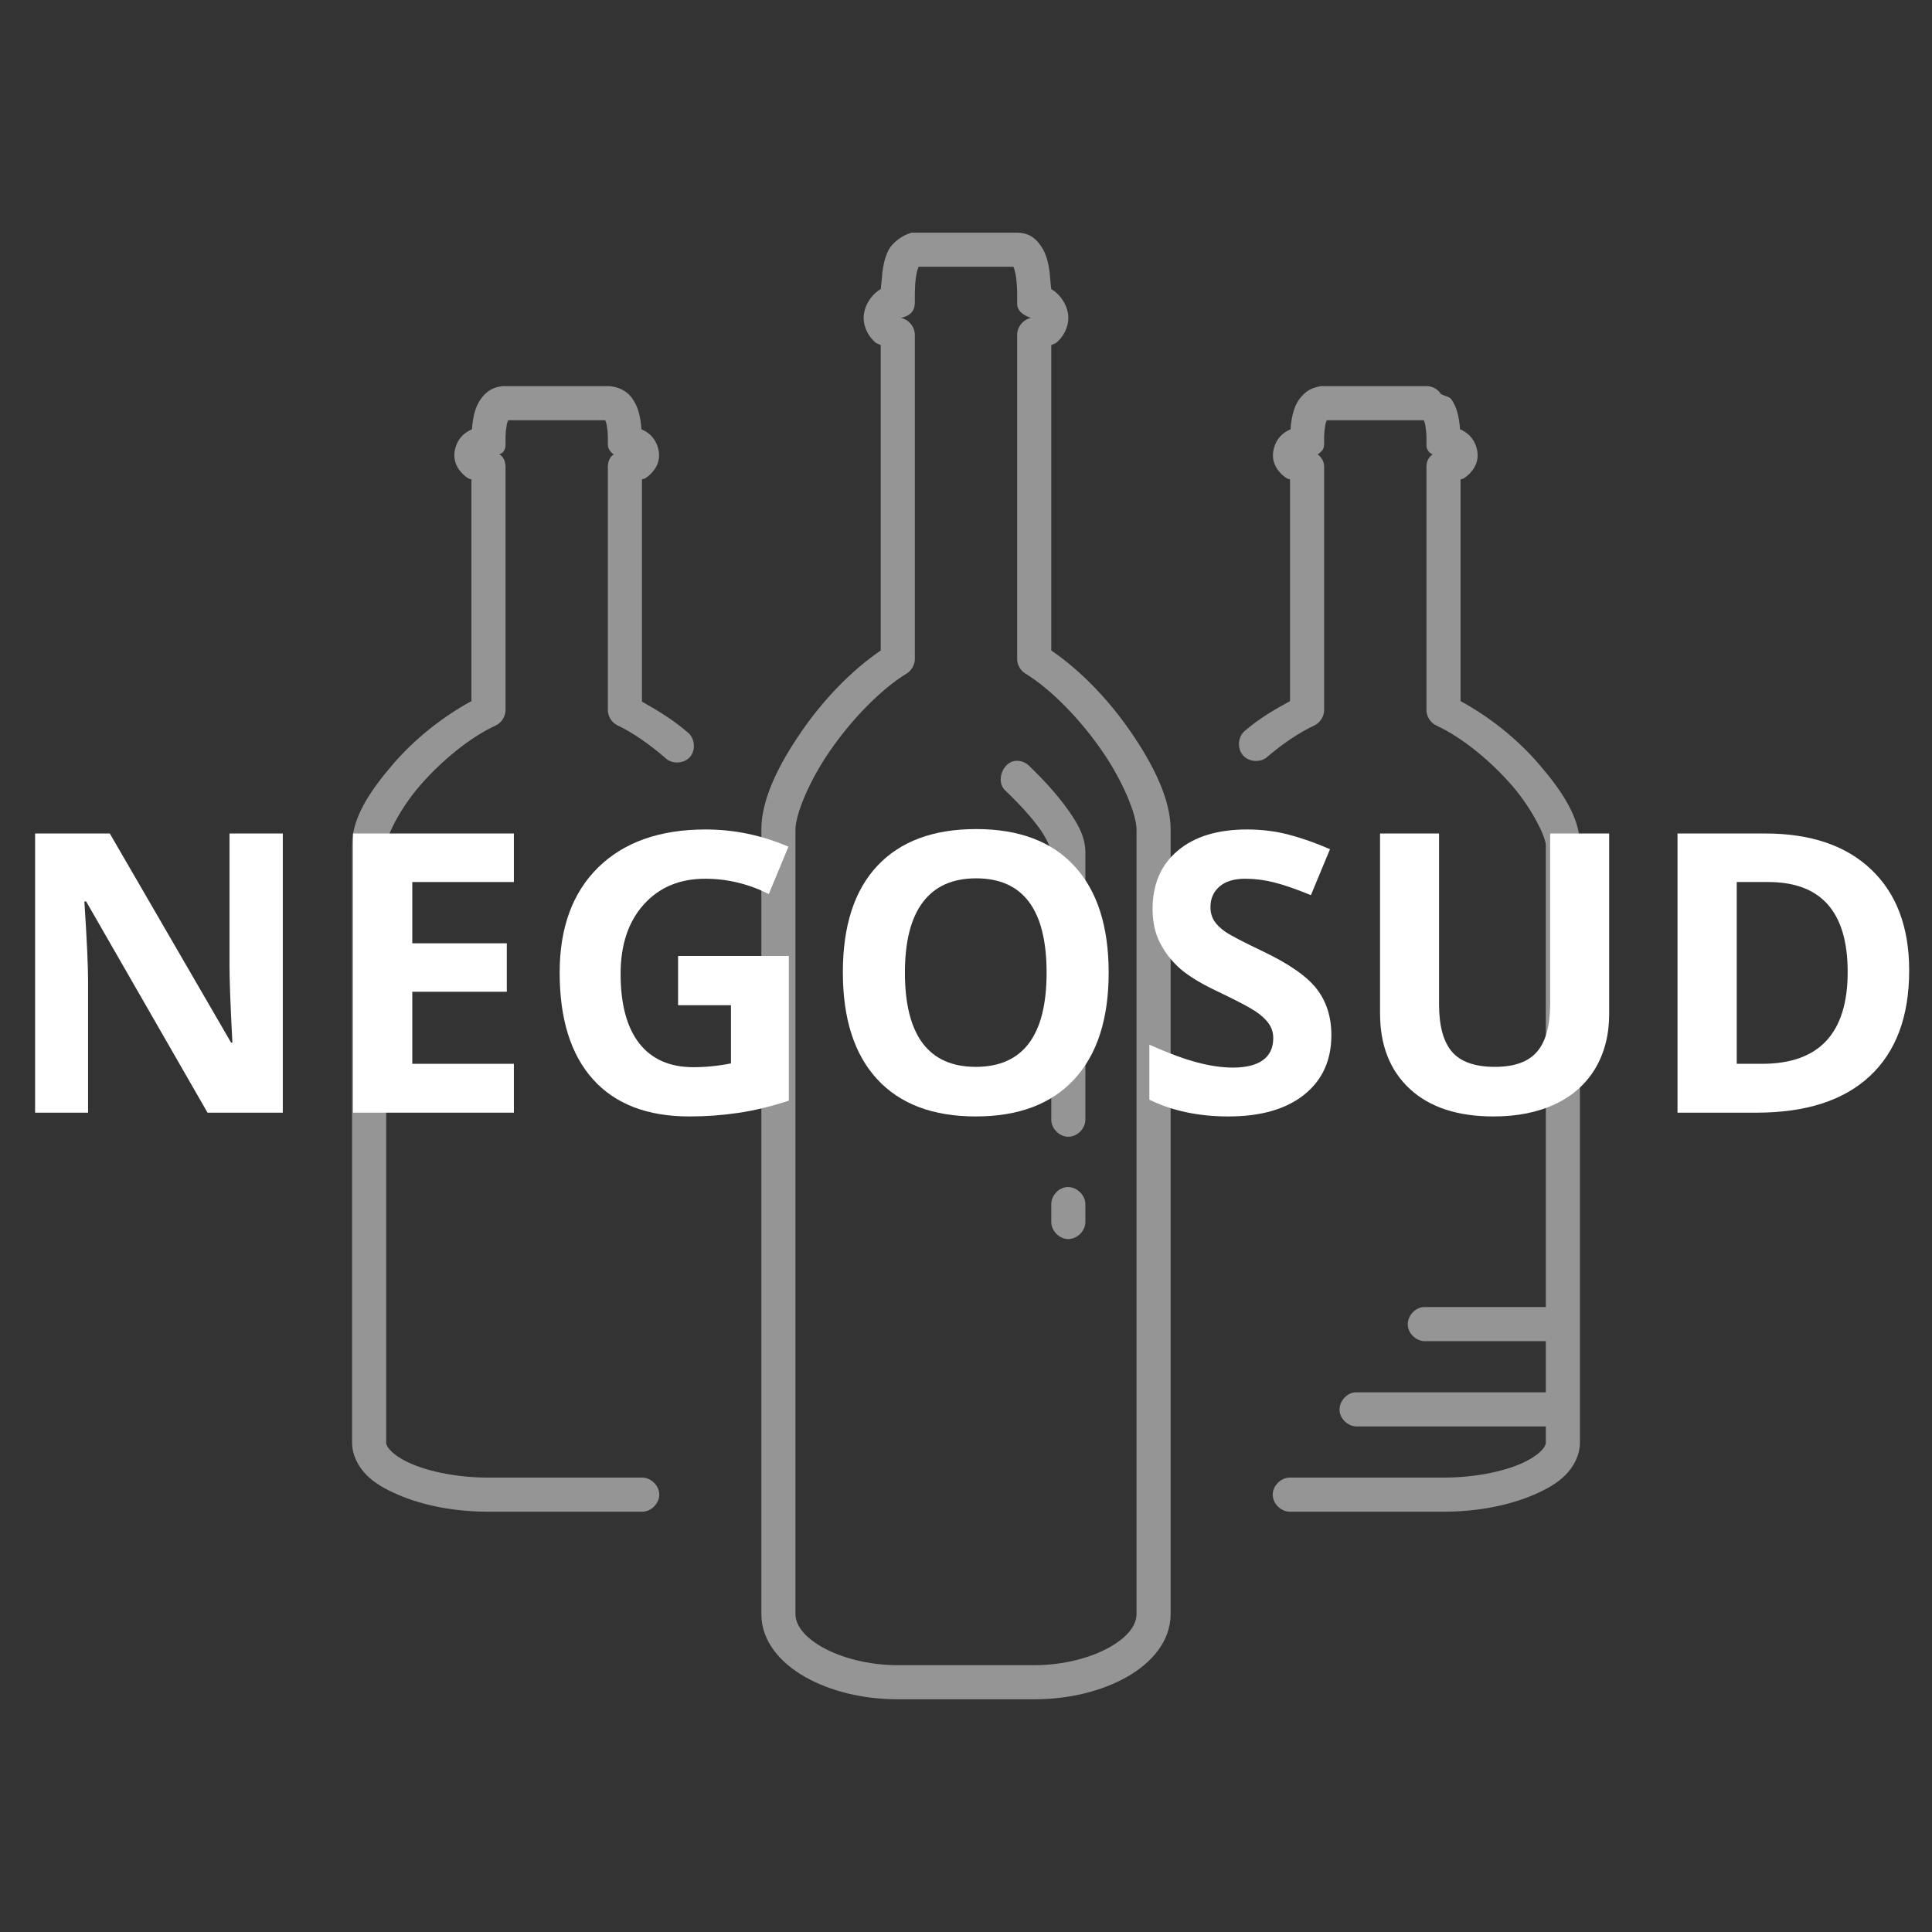 <svg xmlns="http://www.w3.org/2000/svg" xmlns:xlink="http://www.w3.org/1999/xlink" width="500" zoomAndPan="magnify" viewBox="0 0 375 375" height="500" preserveAspectRatio="xMidYMid meet" version="1.0"><rect x="0" y="0" width="375" height="375" fill="#333333" stroke="none"/><defs><filter x="0%" y="0%" width="100%" height="100%" id="d832d1a0d9"><feColorMatrix values="0 0 0 0 1 0 0 0 0 1 0 0 0 0 1 0 0 0 1 0" color-interpolation-filters="sRGB"/></filter><g/><mask id="aec3dcd984"><g filter="url(#d832d1a0d9)"><rect x="-37.5" width="450" fill="#000000" y="-37.5" height="450" fill-opacity="0.48"/></g></mask><clipPath id="8467a38509"><path d="M 0.289 4.16 L 238.719 4.16 L 238.719 289 L 0.289 289 Z M 0.289 4.16 " clip-rule="nonzero"/></clipPath><clipPath id="62581b7c5f"><rect x="0" width="239" y="0" height="289"/></clipPath></defs><g mask="url(#aec3dcd984)"><g transform="matrix(1, 0, 0, 1, 68, 41)"><g clip-path="url(#62581b7c5f)"><g clip-path="url(#8467a38509)"><path fill="#ffffff" d="M 108.949 4.16 C 106.965 4.699 105.184 6.207 104.5 7.469 C 103.711 8.988 103.449 10.488 103.258 11.918 C 103.215 12.969 103.023 14.336 102.949 15.125 C 101.52 15.867 99.746 18.008 99.637 20.504 C 99.637 20.539 99.641 20.574 99.637 20.605 C 99.605 22.68 100.727 24.48 101.914 25.469 C 102.254 25.75 102.605 25.777 102.949 25.984 L 102.949 85.258 C 97.223 89.164 91.832 94.812 87.641 100.879 C 83.062 107.504 79.777 114.18 79.777 120.016 L 79.777 272.281 C 79.777 277.535 83.418 281.738 88.258 284.488 C 93.098 287.234 99.438 288.832 106.258 288.832 C 115.086 288.832 123.914 288.832 132.738 288.832 C 139.562 288.832 145.898 287.234 150.738 284.488 C 155.578 281.738 159.219 277.535 159.219 272.281 L 159.219 120.016 C 159.219 114.18 155.938 107.504 151.359 100.879 C 147.168 94.812 141.777 89.164 136.051 85.258 L 136.051 25.984 C 136.395 25.781 136.746 25.75 137.086 25.469 C 138.27 24.48 139.395 22.68 139.359 20.605 C 139.359 20.57 139.359 20.539 139.359 20.504 C 139.254 18.008 137.477 15.867 136.051 15.125 C 135.949 14.449 135.828 12.809 135.738 11.918 C 135.551 10.488 135.285 8.988 134.496 7.469 C 133.293 5.371 131.918 4.277 129.637 4.16 C 122.559 4.16 115.219 4.16 108.949 4.16 Z M 110.293 10.781 C 116.43 10.781 122.566 10.781 128.707 10.781 C 128.875 11.176 129.102 11.926 129.223 12.848 C 129.359 13.867 129.414 14.98 129.43 15.848 C 129.43 16.531 129.43 17.211 129.43 17.812 C 129.352 19.473 130.848 20.27 132.117 20.711 C 130.602 21 129.402 22.477 129.43 24.02 L 129.43 86.914 C 129.434 88.023 130.039 89.117 130.98 89.707 C 136.066 92.812 141.723 98.691 145.875 104.707 C 150.031 110.719 152.602 117.172 152.602 120.016 L 152.602 272.281 C 152.602 274.355 151.023 276.652 147.43 278.695 C 143.836 280.734 138.527 282.211 132.738 282.211 C 123.914 282.211 115.086 282.211 106.258 282.211 C 100.473 282.211 95.164 280.734 91.57 278.695 C 87.977 276.652 86.398 274.355 86.398 272.281 L 86.398 120.016 C 86.398 117.172 88.965 110.719 93.121 104.707 C 97.277 98.691 102.93 92.812 108.016 89.707 C 108.957 89.117 109.566 88.023 109.57 86.914 L 109.57 24.02 C 109.594 22.477 108.395 21 106.879 20.711 C 108.621 20.289 109.508 19.48 109.57 17.812 C 109.574 17.148 109.57 16.414 109.57 15.848 C 109.582 14.98 109.641 13.867 109.777 12.848 C 109.898 11.926 110.121 11.176 110.293 10.781 Z M 29.504 33.949 C 27.82 34.133 26.406 34.859 25.262 36.535 C 24.355 37.871 24.023 39.273 23.816 40.469 C 23.688 41.211 23.645 41.715 23.609 42.328 C 22.961 42.605 22.234 43 21.539 43.777 C 20.781 44.629 20.234 45.934 20.195 47.191 C 20.09 49.441 21.672 51.078 22.883 51.848 C 23.102 51.984 23.289 51.941 23.504 52.055 L 23.504 95.086 C 17.918 98.117 12.531 102.41 8.402 107.188 C 3.781 112.535 0.336 117.746 0.336 123.016 L 0.336 238.973 C 0.336 241.414 1.52 243.648 3.125 245.281 C 4.734 246.918 6.844 248.078 9.23 249.109 C 14.004 251.176 20.117 252.422 26.816 252.422 L 56.605 252.422 C 58.355 252.445 59.965 250.859 59.965 249.109 C 59.965 247.359 58.355 245.773 56.605 245.801 L 26.816 245.801 C 20.906 245.801 15.477 244.691 11.816 243.109 C 9.988 242.32 8.652 241.406 7.887 240.629 C 7.117 239.848 6.953 239.324 6.953 238.973 L 6.953 123.016 C 6.953 121.672 9.359 116.289 13.473 111.531 C 17.582 106.777 23.086 102.203 28.16 99.844 C 29.312 99.332 30.117 98.105 30.125 96.844 L 30.125 49.777 C 30.172 48.629 29.664 47.484 28.883 47.191 C 29.809 46.922 30.117 46.172 30.125 45.328 C 30.137 44.773 30.125 44.184 30.125 43.676 C 30.141 43.047 30.215 42.273 30.332 41.605 C 30.422 41.094 30.551 40.777 30.641 40.57 C 36.918 40.57 43.195 40.57 49.469 40.57 C 49.559 40.777 49.691 41.094 49.777 41.605 C 49.895 42.273 49.973 43.047 49.984 43.676 C 49.984 44.23 49.984 44.906 49.984 45.328 C 49.965 46.195 50.668 46.922 51.164 47.203 C 50.199 47.637 49.91 49.184 49.984 49.777 L 49.984 96.844 C 49.996 98.105 50.797 99.332 51.953 99.844 C 54.68 101.113 58.109 103.492 61.055 106.051 C 62.324 107.363 64.723 107.305 65.926 105.93 C 67.129 104.555 66.867 102.168 65.398 101.086 C 62.727 98.762 59.617 96.871 56.605 95.188 L 56.605 52.055 C 56.82 51.941 57.008 51.984 57.227 51.848 C 58.438 51.078 60.023 49.441 59.918 47.191 C 59.875 45.934 59.328 44.629 58.57 43.777 C 57.879 43 57.152 42.605 56.504 42.328 C 56.465 41.715 56.426 41.211 56.297 40.469 C 56.086 39.273 55.758 37.871 54.848 36.535 C 53.672 34.734 51.902 34.059 50.191 33.949 C 43.059 33.949 35.957 33.949 29.504 33.949 Z M 188.391 33.949 C 186.598 34.285 185.547 34.73 184.148 36.535 C 183.242 37.871 182.91 39.273 182.703 40.469 C 182.574 41.211 182.531 41.715 182.496 42.328 C 181.848 42.605 181.121 43 180.426 43.777 C 179.668 44.629 179.121 45.934 179.082 47.191 C 178.977 49.441 180.559 51.078 181.77 51.848 C 181.988 51.984 182.176 51.941 182.391 52.055 L 182.391 95.086 C 179.41 96.703 176.324 98.512 173.598 100.879 C 172.273 102.016 172.098 104.258 173.238 105.586 C 174.375 106.91 176.617 107.086 177.945 105.945 C 180.832 103.438 184.227 101.156 187.047 99.844 C 188.199 99.332 189.004 98.105 189.012 96.844 L 189.012 49.777 C 189.109 48.426 188.246 47.566 187.77 47.191 C 188.766 46.516 188.965 46.043 189.012 45.328 C 189.023 44.773 189.012 44.184 189.012 43.676 C 189.027 43.047 189.102 42.273 189.219 41.605 C 189.309 41.094 189.438 40.777 189.527 40.57 C 195.805 40.57 202.078 40.57 208.355 40.57 C 208.445 40.777 208.578 41.094 208.664 41.605 C 208.781 42.273 208.859 43.047 208.871 43.676 C 208.871 44.23 208.871 44.906 208.871 45.328 C 208.844 46.207 209.375 46.961 210.094 47.191 C 209.25 47.727 208.828 48.656 208.871 49.777 L 208.871 96.844 C 208.883 98.105 209.684 99.332 210.84 99.844 C 215.91 102.203 221.418 106.777 225.527 111.531 C 229.637 116.289 232.043 121.672 232.043 123.016 L 232.043 212.699 C 224.141 212.699 216.102 212.699 208.254 212.699 C 206.52 212.859 205.09 214.586 205.254 216.32 C 205.414 218.051 207.141 219.48 208.871 219.32 L 232.043 219.32 L 232.043 229.25 C 219.723 229.25 207.281 229.25 195.012 229.25 C 193.277 229.41 191.848 231.137 192.012 232.871 C 192.176 234.602 193.898 236.031 195.633 235.871 L 232.043 235.871 L 232.043 238.973 C 232.043 239.324 231.879 239.848 231.113 240.629 C 230.348 241.406 229.012 242.32 227.184 243.109 C 223.523 244.691 218.094 245.801 212.184 245.801 L 182.391 245.801 C 180.645 245.773 179.035 247.359 179.035 249.109 C 179.035 250.859 180.645 252.445 182.391 252.422 L 212.184 252.422 C 218.879 252.422 224.992 251.176 229.77 249.109 C 232.156 248.078 234.262 246.918 235.871 245.281 C 237.48 243.648 238.664 241.414 238.664 238.973 L 238.664 123.016 C 238.664 117.746 235.219 112.535 230.594 107.188 C 226.465 102.41 221.082 98.117 215.492 95.086 L 215.492 52.055 C 215.707 51.941 215.895 51.984 216.113 51.848 C 217.324 51.078 218.91 49.441 218.805 47.191 C 218.762 45.934 218.215 44.629 217.457 43.777 C 216.766 43 216.039 42.605 215.391 42.328 C 215.352 41.715 215.312 41.211 215.184 40.469 C 214.973 39.273 214.645 37.871 213.734 36.535 C 213.324 35.934 212.289 35.867 211.562 35.398 C 211.562 35.363 211.562 35.332 211.562 35.297 C 210.988 34.512 210.051 34.004 209.078 33.949 C 209.047 33.949 209.012 33.953 208.977 33.949 C 208.941 33.949 208.906 33.949 208.871 33.949 C 201.617 33.949 194.66 33.949 188.391 33.949 Z M 129.324 106.672 C 126.664 106.684 125.156 110.703 127.152 112.465 C 129.848 115.047 132.172 117.578 133.773 119.809 C 135.375 122.035 136.051 124.012 136.051 124.461 L 136.051 176.285 C 136.023 178.035 137.609 179.645 139.359 179.645 C 141.109 179.645 142.695 178.035 142.672 176.285 L 142.672 124.461 C 142.672 121.332 141.121 118.723 139.152 115.98 C 137.184 113.238 134.594 110.371 131.707 107.602 C 131.078 106.992 130.199 106.648 129.324 106.672 Z M 138.945 189.426 C 137.32 189.629 135.984 191.199 136.051 192.836 L 136.051 196.148 C 136.023 197.895 137.609 199.504 139.359 199.504 C 141.109 199.504 142.695 197.895 142.672 196.148 L 142.672 192.836 C 142.746 190.922 140.848 189.184 138.945 189.426 Z M 138.945 189.426 " fill-opacity="1" fill-rule="nonzero"/></g></g></g></g><g fill="#ffffff" fill-opacity="1"><g transform="translate(0, 215.968)"><g><path d="M 54.891 0 L 40.281 0 L 16.719 -41 L 16.375 -41 C 16.852 -33.75 17.094 -28.582 17.094 -25.5 L 17.094 0 L 6.812 0 L 6.812 -54.188 L 21.312 -54.188 L 44.844 -13.609 L 45.109 -13.609 C 44.734 -20.648 44.547 -25.625 44.547 -28.531 L 44.547 -54.188 L 54.891 -54.188 Z M 54.891 0 "/></g></g></g><g fill="#ffffff" fill-opacity="1"><g transform="translate(61.712, 215.968)"><g><path d="M 38.031 0 L 6.812 0 L 6.812 -54.188 L 38.031 -54.188 L 38.031 -44.766 L 18.312 -44.766 L 18.312 -32.875 L 36.656 -32.875 L 36.656 -23.469 L 18.312 -23.469 L 18.312 -9.484 L 38.031 -9.484 Z M 38.031 0 "/></g></g></g><g fill="#ffffff" fill-opacity="1"><g transform="translate(104.224, 215.968)"><g><path d="M 27.391 -30.422 L 48.891 -30.422 L 48.891 -2.328 C 45.398 -1.191 42.117 -0.398 39.047 0.047 C 35.973 0.504 32.828 0.734 29.609 0.734 C 21.43 0.734 15.188 -1.664 10.875 -6.469 C 6.562 -11.27 4.406 -18.172 4.406 -27.172 C 4.406 -35.91 6.906 -42.727 11.906 -47.625 C 16.914 -52.52 23.859 -54.969 32.734 -54.969 C 38.285 -54.969 43.645 -53.852 48.812 -51.625 L 45 -42.438 C 41.039 -44.414 36.926 -45.406 32.656 -45.406 C 27.688 -45.406 23.707 -43.734 20.719 -40.391 C 17.727 -37.055 16.234 -32.57 16.234 -26.938 C 16.234 -21.062 17.438 -16.57 19.844 -13.469 C 22.258 -10.375 25.766 -8.828 30.359 -8.828 C 32.754 -8.828 35.188 -9.07 37.656 -9.562 L 37.656 -20.859 L 27.391 -20.859 Z M 27.391 -30.422 "/></g></g></g><g fill="#ffffff" fill-opacity="1"><g transform="translate(159.191, 215.968)"><g><path d="M 56 -27.172 C 56 -18.203 53.773 -11.305 49.328 -6.484 C 44.879 -1.672 38.504 0.734 30.203 0.734 C 21.898 0.734 15.523 -1.672 11.078 -6.484 C 6.629 -11.305 4.406 -18.223 4.406 -27.234 C 4.406 -36.254 6.633 -43.145 11.094 -47.906 C 15.562 -52.664 21.957 -55.047 30.281 -55.047 C 38.602 -55.047 44.969 -52.645 49.375 -47.844 C 53.789 -43.051 56 -36.16 56 -27.172 Z M 16.453 -27.172 C 16.453 -21.117 17.598 -16.555 19.891 -13.484 C 22.191 -10.422 25.629 -8.891 30.203 -8.891 C 39.367 -8.891 43.953 -14.984 43.953 -27.172 C 43.953 -39.379 39.395 -45.484 30.281 -45.484 C 25.707 -45.484 22.258 -43.941 19.938 -40.859 C 17.613 -37.785 16.453 -33.223 16.453 -27.172 Z M 16.453 -27.172 "/></g></g></g><g fill="#ffffff" fill-opacity="1"><g transform="translate(219.605, 215.968)"><g><path d="M 38.812 -15.047 C 38.812 -10.148 37.051 -6.297 33.531 -3.484 C 30.008 -0.672 25.109 0.734 18.828 0.734 C 13.047 0.734 7.93 -0.348 3.484 -2.516 L 3.484 -13.188 C 7.141 -11.562 10.234 -10.414 12.766 -9.75 C 15.297 -9.082 17.613 -8.75 19.719 -8.75 C 22.238 -8.75 24.172 -9.227 25.516 -10.188 C 26.859 -11.156 27.531 -12.586 27.531 -14.484 C 27.531 -15.547 27.234 -16.488 26.641 -17.312 C 26.055 -18.145 25.188 -18.941 24.031 -19.703 C 22.883 -20.473 20.547 -21.703 17.016 -23.391 C 13.703 -24.941 11.219 -26.43 9.562 -27.859 C 7.906 -29.297 6.582 -30.969 5.594 -32.875 C 4.602 -34.781 4.109 -37.004 4.109 -39.547 C 4.109 -44.336 5.734 -48.102 8.984 -50.844 C 12.234 -53.594 16.723 -54.969 22.453 -54.969 C 25.273 -54.969 27.961 -54.633 30.516 -53.969 C 33.078 -53.301 35.754 -52.359 38.547 -51.141 L 34.844 -42.219 C 31.945 -43.406 29.551 -44.234 27.656 -44.703 C 25.77 -45.172 23.914 -45.406 22.094 -45.406 C 19.914 -45.406 18.242 -44.895 17.078 -43.875 C 15.922 -42.863 15.344 -41.547 15.344 -39.922 C 15.344 -38.898 15.578 -38.016 16.047 -37.266 C 16.516 -36.516 17.258 -35.785 18.281 -35.078 C 19.312 -34.379 21.742 -33.113 25.578 -31.281 C 30.641 -28.863 34.109 -26.438 35.984 -24 C 37.867 -21.562 38.812 -18.578 38.812 -15.047 Z M 38.812 -15.047 "/></g></g></g><g fill="#ffffff" fill-opacity="1"><g transform="translate(261.414, 215.968)"><g><path d="M 50.922 -54.188 L 50.922 -19.125 C 50.922 -15.125 50.023 -11.613 48.234 -8.594 C 46.441 -5.582 43.852 -3.273 40.469 -1.672 C 37.082 -0.066 33.082 0.734 28.469 0.734 C 21.5 0.734 16.086 -1.047 12.234 -4.609 C 8.379 -8.18 6.453 -13.066 6.453 -19.266 L 6.453 -54.188 L 17.906 -54.188 L 17.906 -21.016 C 17.906 -16.836 18.742 -13.77 20.422 -11.812 C 22.098 -9.863 24.879 -8.891 28.766 -8.891 C 32.516 -8.891 35.234 -9.867 36.922 -11.828 C 38.617 -13.797 39.469 -16.883 39.469 -21.094 L 39.469 -54.188 Z M 50.922 -54.188 "/></g></g></g><g fill="#ffffff" fill-opacity="1"><g transform="translate(318.789, 215.968)"><g><path d="M 51.781 -27.609 C 51.781 -18.691 49.238 -11.859 44.156 -7.109 C 39.082 -2.367 31.75 0 22.156 0 L 6.812 0 L 6.812 -54.188 L 23.828 -54.188 C 32.672 -54.188 39.539 -51.848 44.438 -47.172 C 49.332 -42.504 51.781 -35.984 51.781 -27.609 Z M 39.844 -27.312 C 39.844 -38.945 34.703 -44.766 24.422 -44.766 L 18.312 -44.766 L 18.312 -9.484 L 23.234 -9.484 C 34.305 -9.484 39.844 -15.426 39.844 -27.312 Z M 39.844 -27.312 "/></g></g></g></svg>